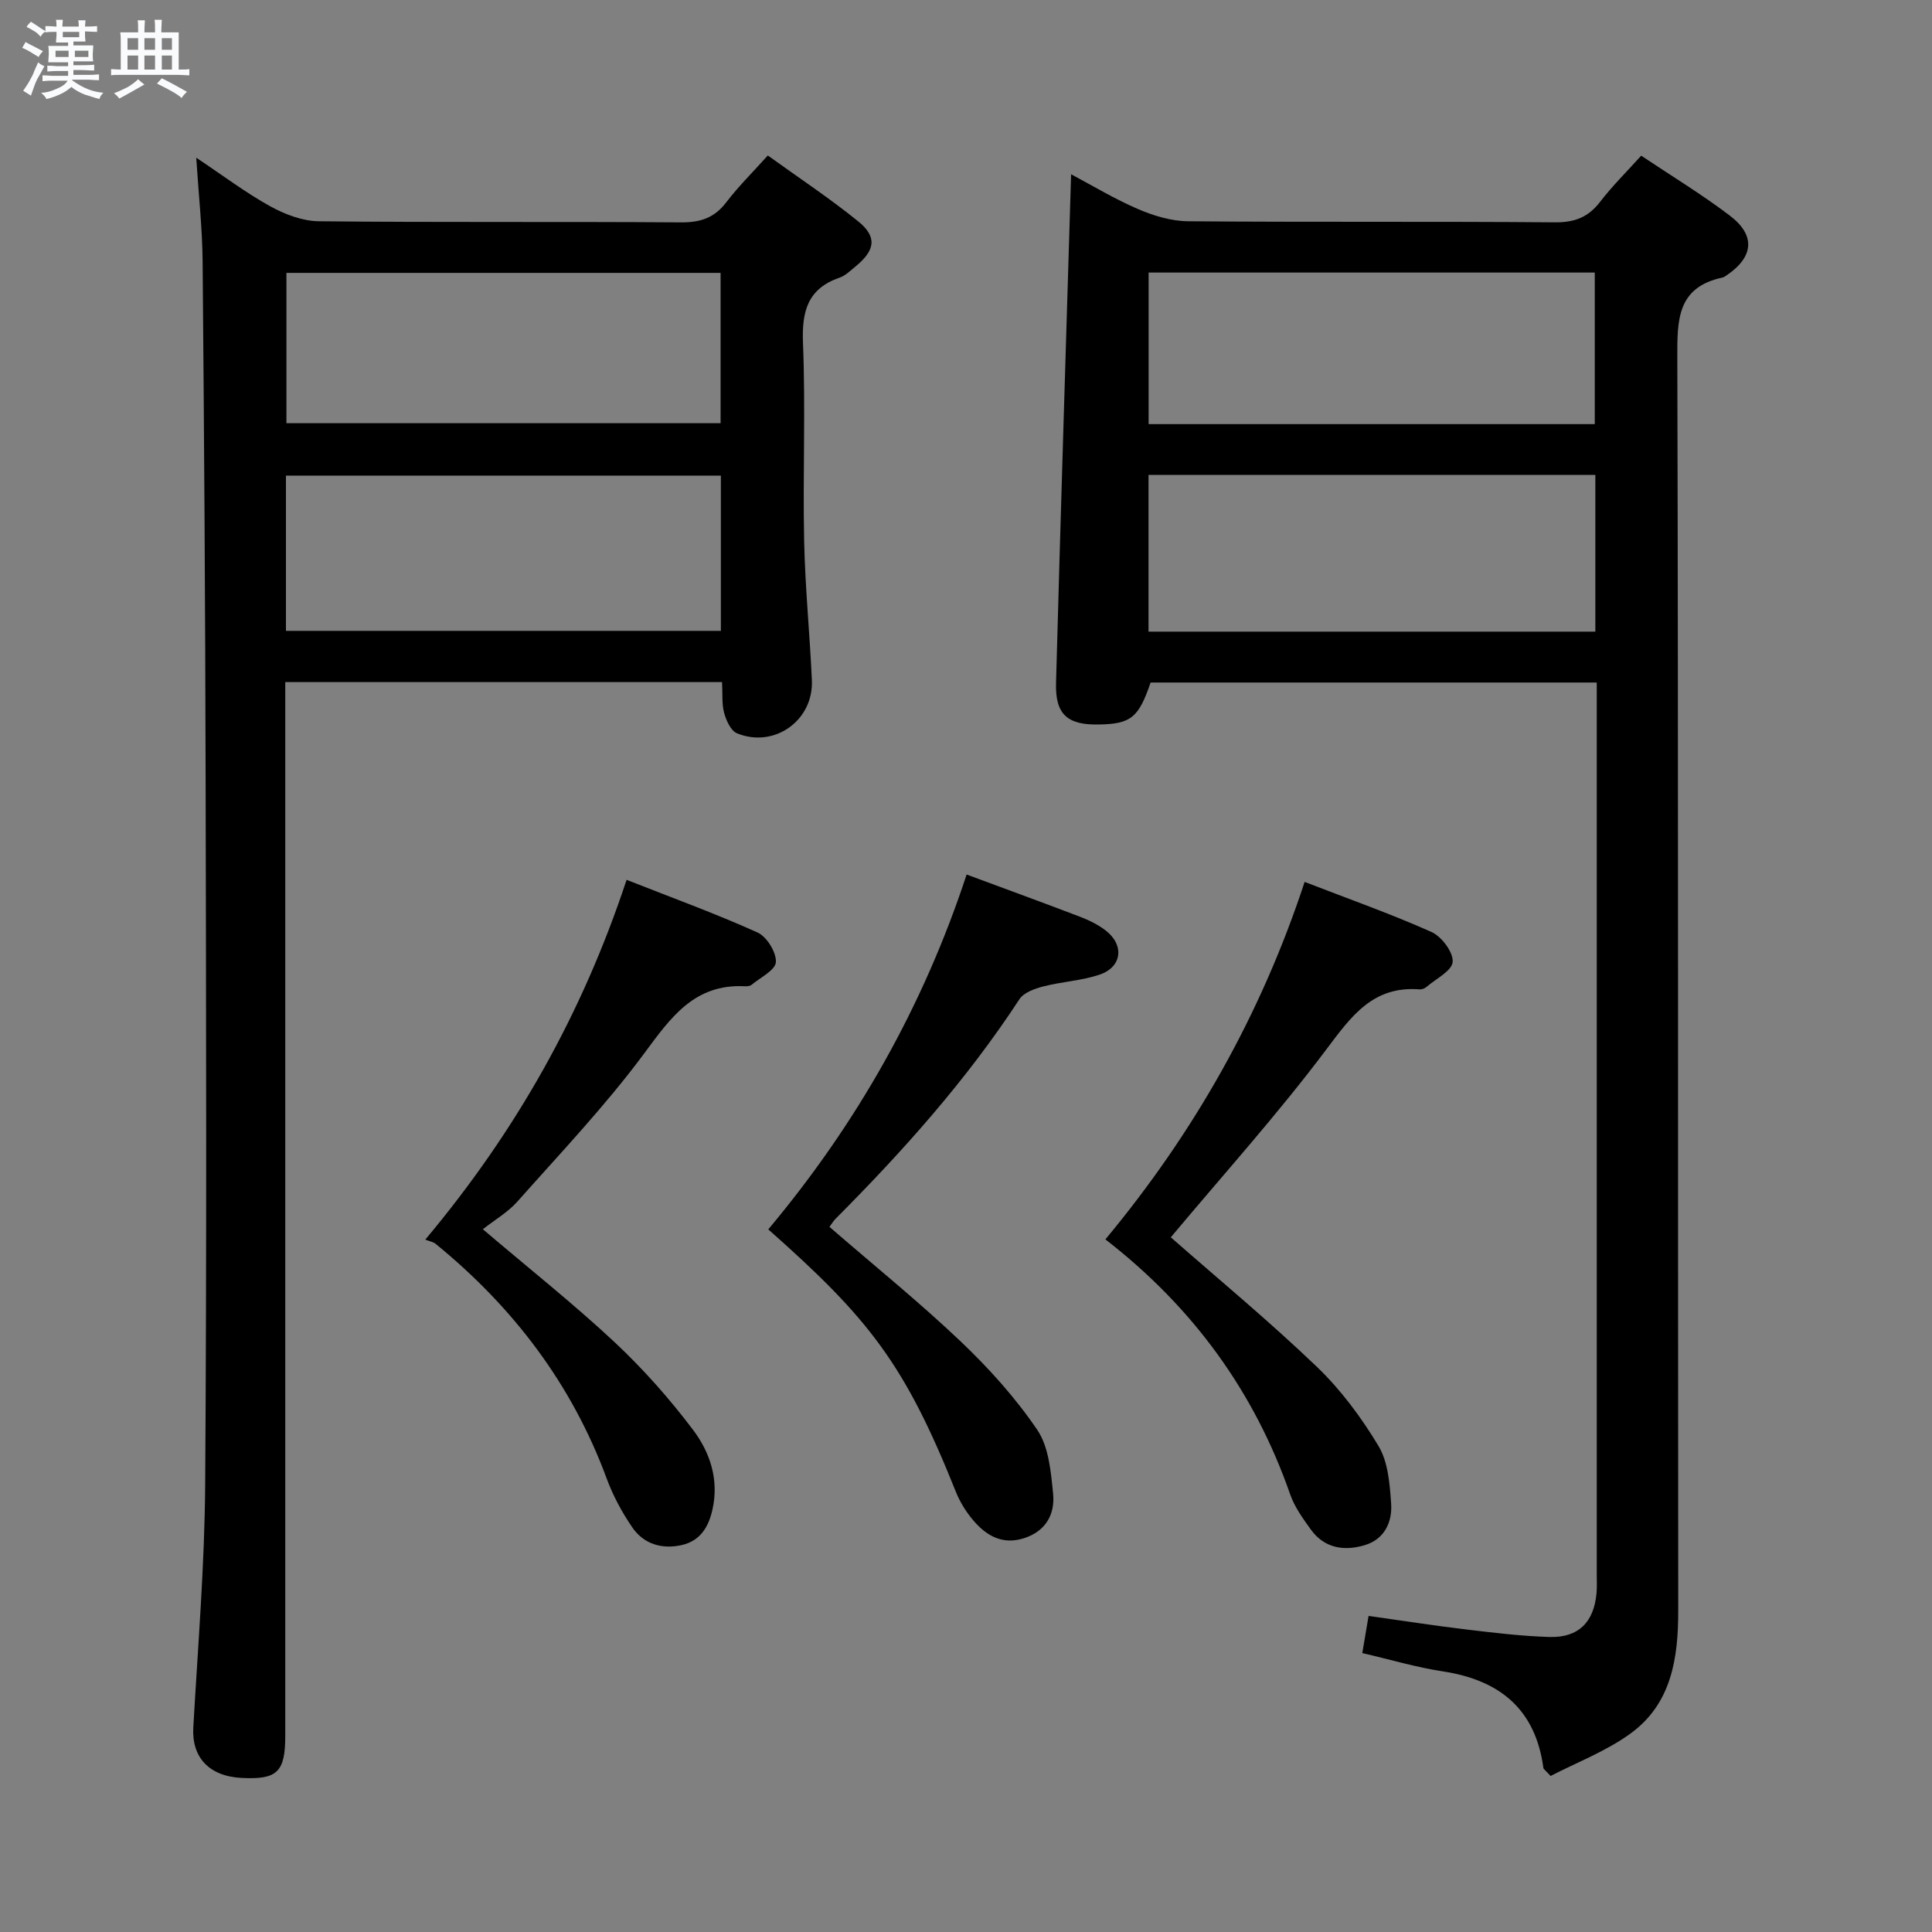 <svg enable-background="new 0 0 400 400" viewBox="0 0 400 400" xmlns="http://www.w3.org/2000/svg"><rect x="0" y="0" width="400" height="400" fill="#808080" stroke="none"/><path d="m6.8 9.5c.6.3 1.3.7 2.1 1.1-.4.4-.7.8-.9 1.2-.7-.4-1.3-.8-1.8-1.1s-1.1-.6-1.6-.8c.2-.4.5-.8.7-1.2.4.2.8.5 1.5.8zm.9 6.9c-.3.6-.5 1.1-.7 1.7s-.4 1.1-.6 1.7c-.6-.4-1.1-.7-1.6-1 .7-1 1.2-1.8 1.5-2.4.3-.5.6-1.1.8-1.7.3-.6.5-1.2.8-1.8.3.3.8.6 1.3.8-.7 1.3-1.2 2.2-1.5 2.7zm.1-11c.4.3 1 .7 1.7 1.1-.5.2-.8.6-1.1 1.1-.5-.6-1-1-1.4-1.2s-.9-.6-1.5-.8c.2-.4.5-.7.9-1.1.5.3.9.6 1.4.9zm10.5 13.1c1 .4 2 .6 3.1.7-.4.4-.7.8-.8 1.3-.9-.2-1.9-.6-3-.9-1-.4-2-.9-2.8-1.6-.5.4-1.1.9-1.9 1.3s-1.9.9-3.3 1.2c-.1-.3-.5-.8-1.1-1.3 1 0 2.1-.3 3.2-.8 1.2-.5 1.9-1 2.3-1.7h-3.2c-.4 0-1 0-2 .1v-1.2c1 0 1.7.1 2 .1h3.3v-1h-2.3c-.2 0-.9 0-2 .1v-1.2c1.2 0 1.9.1 2 .1h2.3v-.8h-4.1c0-.7.1-1.2.1-1.6 0-.5 0-1.1-.1-1.8h4.1v-.7h-2.5c0-.6.1-1.1.1-1.6v-.6h-.5c-.4 0-1 0-1.8.1v-1.3c1.2 0 1.9.1 2.1.1h.2c0-.3 0-.8-.1-1.4h1.4c0 .6-.1 1-.1 1.4h3.4c0-.4 0-.8-.1-1.3h1.5c0 .4-.1.9-.1 1.3.7 0 1.5 0 2.5-.1v1.2c-1 0-1.8-.1-2.5-.1v.6c0 .3 0 .8.1 1.5h-2.5v.8h4.1c0 .7-.1 1.3-.1 1.8s0 1 .1 1.5h-4.1v.8h1.4c.8 0 1.8 0 2.9-.1v1.2c-1 0-1.9-.1-2.8-.1h-1.5v1h3.2c.3 0 1 0 2.1-.1v1.2c-1.1 0-1.8-.1-2.1-.1h-3.4l-.1.1c1.4 1 2.4 1.5 3.4 1.9zm-4.1-6.7v-1.3h-2.7v1.3zm2.2-4.1v-1.1h-3.4v1.1zm1.9 4.1v-1.3h-2.8v1.3z" fill="#fafbfc"/><path d="m37 6.7v2.3 5.4c1 0 1.8 0 2.2-.1v1.3c-.6 0-1.5-.1-2.5-.1h-11.9c-.7 0-1.3 0-1.8.1v-1.3c.5 0 1.1.1 2 .1v-5.2c0-1 0-1.8-.1-2.5h3.7c0-1.3 0-2.1-.1-2.5h1.5c0 .4-.1 1.3-.1 2.5h2.2c0-1.2 0-2.1-.1-2.6h1.5c0 .4-.1 1.3-.1 2.6zm-12.3 13.7c-.3-.4-.7-.8-1.1-1.1 1.1-.4 2.1-.9 2.9-1.3.8-.5 1.5-1 2.1-1.6.4.4.9.8 1.3 1.1-2.5 1.4-4.2 2.4-5.2 2.9zm3.9-10.1v-2.4h-2.2v2.4zm0 4.1v-2.9h-2.2v2.9zm3.5-4.1v-2.4h-2.2v2.4zm0 4.1v-2.9h-2.2v2.9zm.4 2.9 1-1.1c.6.3 1.4.7 2.5 1.3s2 1.1 2.7 1.5c-.4.4-.8.8-1.1 1.3-.8-.8-2.5-1.7-5.1-3zm3.1-7v-2.4h-2.1v2.4zm0 4.1v-2.9h-2.1v2.9z" fill="#fafbfc"/><g fill="#000001"><path d="m282.05 342.25c.47-2.8.83-4.9 1.3-7.69 6.77.95 13.42 1.99 20.11 2.79 5.77.69 11.56 1.4 17.36 1.57 5.98.17 9.18-3.07 9.72-9.04.12-1.32.05-2.66.05-4 0-59.49 0-118.97 0-178.46 0-1.96 0-3.92 0-6.11-31.21 0-61.81 0-92.37 0-2.49 7.3-4.08 8.57-10.74 8.69-6.47.12-9.02-2.08-8.84-8.57.95-34.93 2.05-69.85 3.12-105.35 4.38 2.32 8.98 5.11 13.87 7.21 3.23 1.39 6.88 2.49 10.36 2.52 25.33.21 50.65.01 75.98.22 4.07.03 6.87-1.06 9.32-4.25 2.51-3.27 5.47-6.18 8.5-9.55 6.29 4.21 12.55 8 18.35 12.41 5.4 4.1 4.94 8.57-.67 12.37-.27.19-.57.39-.88.46-9.35 2.02-9.34 8.71-9.32 16.53.23 86.48.11 172.96.19 259.44.01 9.87-1.38 19.26-9.83 25.43-5.08 3.71-11.19 6.02-16.6 8.83-1.08-1.2-1.46-1.41-1.49-1.68-1.64-12.15-9.02-18.16-20.76-19.97-5.54-.84-10.95-2.46-16.73-3.8zm48.25-243.93c-31.07 0-61.67 0-92.51 0v32.45h92.51c0-10.81 0-21.4 0-32.45zm-92.49-41.89v31.38h92.37c0-10.57 0-20.94 0-31.38-30.97 0-61.53 0-92.37 0z"/><path d="m149.49 141.22c-30.28 0-59.91 0-90.43 0v6.25 211.89c0 7.54-1.65 9.12-9.06 8.74-6.75-.35-10.33-4.3-9.98-10.44.95-16.75 2.34-33.5 2.46-50.25.33-48.81.19-97.62.09-146.42-.07-35.63-.31-71.26-.62-106.9-.06-6.75-.81-13.5-1.32-21.44 5.68 3.79 10.3 7.29 15.32 10.06 3.03 1.67 6.67 3.06 10.06 3.1 24.98.26 49.97.05 74.96.23 4.02.03 6.93-.91 9.39-4.15 2.5-3.27 5.45-6.19 8.61-9.7 6.42 4.64 12.79 8.84 18.7 13.63 3.99 3.23 3.55 6.01-.58 9.38-1.03.84-2.05 1.86-3.26 2.28-6.62 2.29-7.84 6.96-7.58 13.53.55 13.64-.05 27.32.24 40.97.2 9.63 1.17 19.23 1.6 28.86.37 8.32-7.79 14.15-15.51 10.98-1.27-.52-2.22-2.64-2.65-4.2-.51-1.86-.3-3.91-.44-6.4zm-90.29-10.61h90.05c0-10.98 0-21.56 0-32.14-30.2 0-60.06 0-90.05 0zm.1-42.99h89.89c0-10.63 0-20.88 0-31.12-30.16 0-59.91 0-89.89 0z"/><path d="m242.4 256.17c9.88 8.68 20.39 17.37 30.21 26.78 4.97 4.76 9.23 10.5 12.79 16.42 2 3.32 2.33 7.87 2.62 11.92.27 3.84-1.39 7.39-5.44 8.61-4.24 1.28-8.36.69-11.18-3.22-1.64-2.27-3.36-4.65-4.27-7.25-7.43-21.33-20.17-38.81-38.27-52.83 18.32-22.05 32.17-46.42 41.25-74.01 9.07 3.51 17.81 6.6 26.25 10.36 2.1.94 4.53 4.17 4.4 6.18-.12 1.86-3.47 3.52-5.45 5.22-.35.3-.94.53-1.39.49-9.64-.77-14.12 5.51-19.3 12.41-10.04 13.39-21.31 25.88-32.22 38.92z"/><path d="m129.73 182.16c9.38 3.7 18.39 6.97 27.1 10.9 1.92.86 3.92 4.1 3.81 6.12-.09 1.67-3.22 3.21-5.06 4.73-.34.28-.96.31-1.45.28-10.4-.49-15.25 6.47-20.75 13.9-7.99 10.79-17.32 20.61-26.26 30.68-1.95 2.2-4.64 3.75-7.15 5.73 9.91 8.43 18.91 15.56 27.27 23.38 5.91 5.53 11.37 11.69 16.25 18.16 3.49 4.63 5.4 10.23 4.03 16.44-.83 3.77-2.61 6.57-6.42 7.42-4.04.9-7.83-.21-10.19-3.67-2.14-3.12-3.99-6.56-5.3-10.11-7.22-19.57-19.36-35.49-35.41-48.59-.5-.41-1.25-.53-2.15-.88 18.88-22.54 32.53-46.86 41.68-74.49z"/><path d="m159.06 254.53c18.41-21.97 32.12-46.28 41.07-73.47 8.03 2.98 15.78 5.8 23.49 8.75 1.84.7 3.68 1.61 5.24 2.79 3.97 3.02 3.48 7.61-1.21 9.19-3.73 1.26-7.81 1.45-11.65 2.44-1.78.46-4.03 1.26-4.94 2.65-10.9 16.67-24.06 31.4-38.06 45.45-.44.44-.77 1.01-1.27 1.68 9.17 7.95 18.48 15.47 27.13 23.68 5.85 5.56 11.37 11.69 15.89 18.34 2.4 3.54 2.83 8.69 3.28 13.2.43 4.23-1.47 7.76-5.99 9.23-4.47 1.45-7.82-.49-10.54-3.69-1.48-1.74-2.75-3.79-3.6-5.91-10.56-26.43-17.98-35.89-38.84-54.33z"/></g></svg>